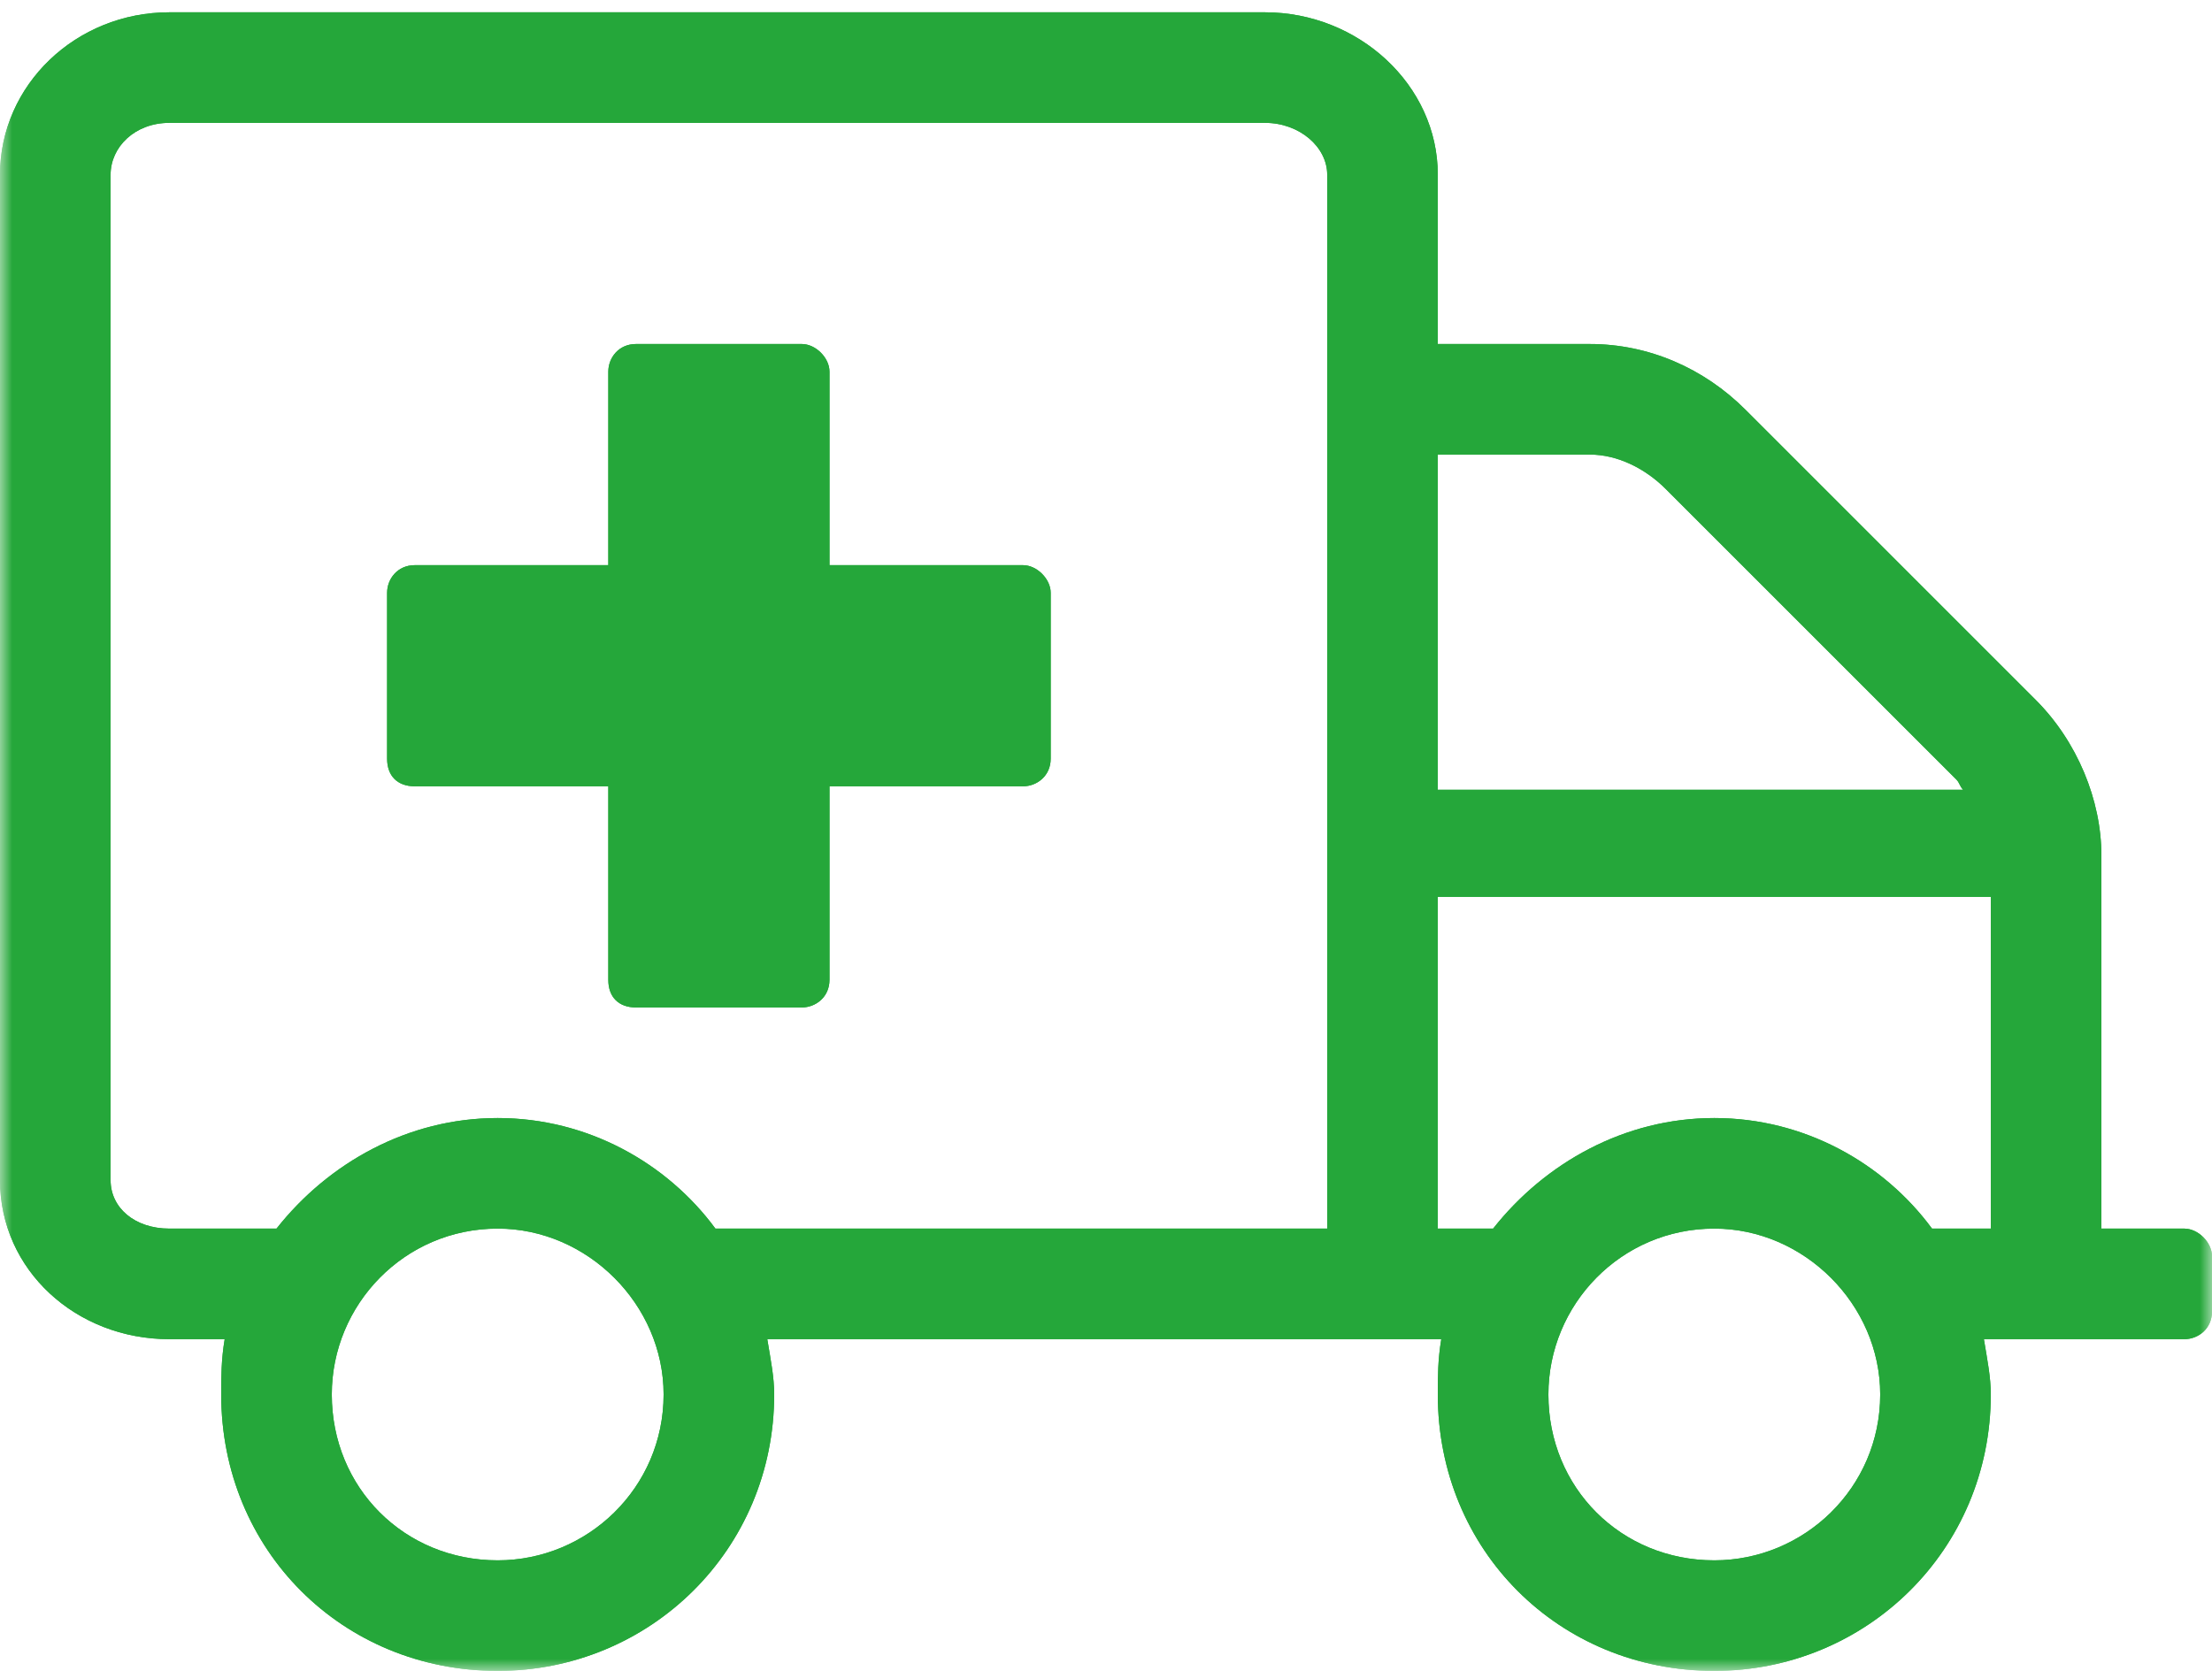 <svg width="90" height="68" viewBox="0 0 90 68" fill="none" xmlns="http://www.w3.org/2000/svg">
<g clip-path="url(#clip0_35_169)">
<mask id="mask0_35_169" style="mask-type:alpha" maskUnits="userSpaceOnUse" x="0" y="0" width="90" height="68">
<path d="M90 0H0V68H90V0Z" fill="white"/>
</mask>
<g mask="url(#mask0_35_169)">
<path d="M41.625 23H33.75V15.125C33.75 14.562 33.188 14 32.625 14H25.875C25.172 14 24.75 14.562 24.75 15.125V23H16.875C16.172 23 15.75 23.562 15.75 24.125V30.875C15.75 31.578 16.172 32 16.875 32H24.75V39.875C24.75 40.578 25.172 41 25.875 41H32.625C33.188 41 33.75 40.578 33.75 39.875V32H41.625C42.188 32 42.75 31.578 42.75 30.875V24.125C42.75 23.562 42.188 23 41.625 23ZM88.875 50H85.5V34.812C85.5 32.562 84.516 30.172 82.828 28.484L71.016 16.672C69.328 14.984 67.078 14 64.688 14H58.5V7.109C58.5 3.453 55.266 0.5 51.469 0.5H6.891C3.094 0.5 0 3.453 0 7.109V48.031C0 51.688 3.094 54.5 6.891 54.5H9.141C9 55.344 9 56.047 9 56.75C9 63.078 13.922 68 20.25 68C26.438 68 31.5 63.078 31.5 56.75C31.5 56.047 31.359 55.344 31.219 54.5H58.641C58.5 55.344 58.5 56.047 58.5 56.75C58.5 63.078 63.422 68 69.75 68C75.938 68 81 63.078 81 56.75C81 56.047 80.859 55.344 80.719 54.5H88.875C89.438 54.5 90 54.078 90 53.375V51.125C90 50.562 89.438 50 88.875 50ZM20.25 63.5C16.453 63.5 13.5 60.547 13.5 56.75C13.5 53.094 16.453 50 20.25 50C23.906 50 27 53.094 27 56.75C27 60.547 23.906 63.5 20.25 63.5ZM54 50H29.109C27.141 47.328 23.906 45.5 20.25 45.5C16.594 45.5 13.359 47.328 11.25 50H6.891C5.484 50 4.5 49.156 4.5 48.031V7.109C4.5 5.984 5.484 5 6.891 5H51.469C52.875 5 54 5.984 54 7.109V50ZM58.5 18.5H64.688C65.812 18.5 66.938 19.062 67.781 19.906L79.594 31.719C79.734 31.859 79.734 32 79.875 32.141H58.5V18.5ZM69.75 63.5C65.953 63.5 63 60.547 63 56.75C63 53.094 65.953 50 69.75 50C73.406 50 76.5 53.094 76.5 56.75C76.5 60.547 73.406 63.5 69.75 63.5ZM81 50H78.609C76.641 47.328 73.406 45.5 69.75 45.5C66.094 45.5 62.859 47.328 60.75 50H58.5V36.5H81V50Z" fill="#25A73A"/>
<path d="M41.625 23H33.75V15.125C33.75 14.562 33.188 14 32.625 14H25.875C25.172 14 24.75 14.562 24.75 15.125V23H16.875C16.172 23 15.75 23.562 15.75 24.125V30.875C15.75 31.578 16.172 32 16.875 32H24.75V39.875C24.75 40.578 25.172 41 25.875 41H32.625C33.188 41 33.75 40.578 33.75 39.875V32H41.625C42.188 32 42.75 31.578 42.75 30.875V24.125C42.75 23.562 42.188 23 41.625 23ZM88.875 50H85.5V34.812C85.5 32.562 84.516 30.172 82.828 28.484L71.016 16.672C69.328 14.984 67.078 14 64.688 14H58.5V7.109C58.5 3.453 55.266 0.5 51.469 0.5H6.891C3.094 0.5 0 3.453 0 7.109V48.031C0 51.688 3.094 54.5 6.891 54.5H9.141C9 55.344 9 56.047 9 56.75C9 63.078 13.922 68 20.25 68C26.438 68 31.5 63.078 31.5 56.75C31.5 56.047 31.359 55.344 31.219 54.5H58.641C58.5 55.344 58.5 56.047 58.5 56.75C58.5 63.078 63.422 68 69.75 68C75.938 68 81 63.078 81 56.75C81 56.047 80.859 55.344 80.719 54.5H88.875C89.438 54.5 90 54.078 90 53.375V51.125C90 50.562 89.438 50 88.875 50ZM20.25 63.5C16.453 63.5 13.5 60.547 13.5 56.75C13.5 53.094 16.453 50 20.25 50C23.906 50 27 53.094 27 56.75C27 60.547 23.906 63.5 20.25 63.5ZM54 50H29.109C27.141 47.328 23.906 45.5 20.25 45.5C16.594 45.5 13.359 47.328 11.25 50H6.891C5.484 50 4.5 49.156 4.5 48.031V7.109C4.5 5.984 5.484 5 6.891 5H51.469C52.875 5 54 5.984 54 7.109V50ZM58.5 18.5H64.688C65.812 18.5 66.938 19.062 67.781 19.906L79.594 31.719C79.734 31.859 79.734 32 79.875 32.141H58.5V18.5ZM69.75 63.5C65.953 63.5 63 60.547 63 56.75C63 53.094 65.953 50 69.75 50C73.406 50 76.5 53.094 76.5 56.75C76.5 60.547 73.406 63.5 69.75 63.5ZM81 50H78.609C76.641 47.328 73.406 45.5 69.75 45.5C66.094 45.5 62.859 47.328 60.75 50H58.5V36.5H81V50Z" fill="#25A73A"/>
</g>
</g>
<defs>
<clipPath id="clip0_35_169">
<rect width="90" height="68" fill="white"/>
</clipPath>
</defs>
</svg>
